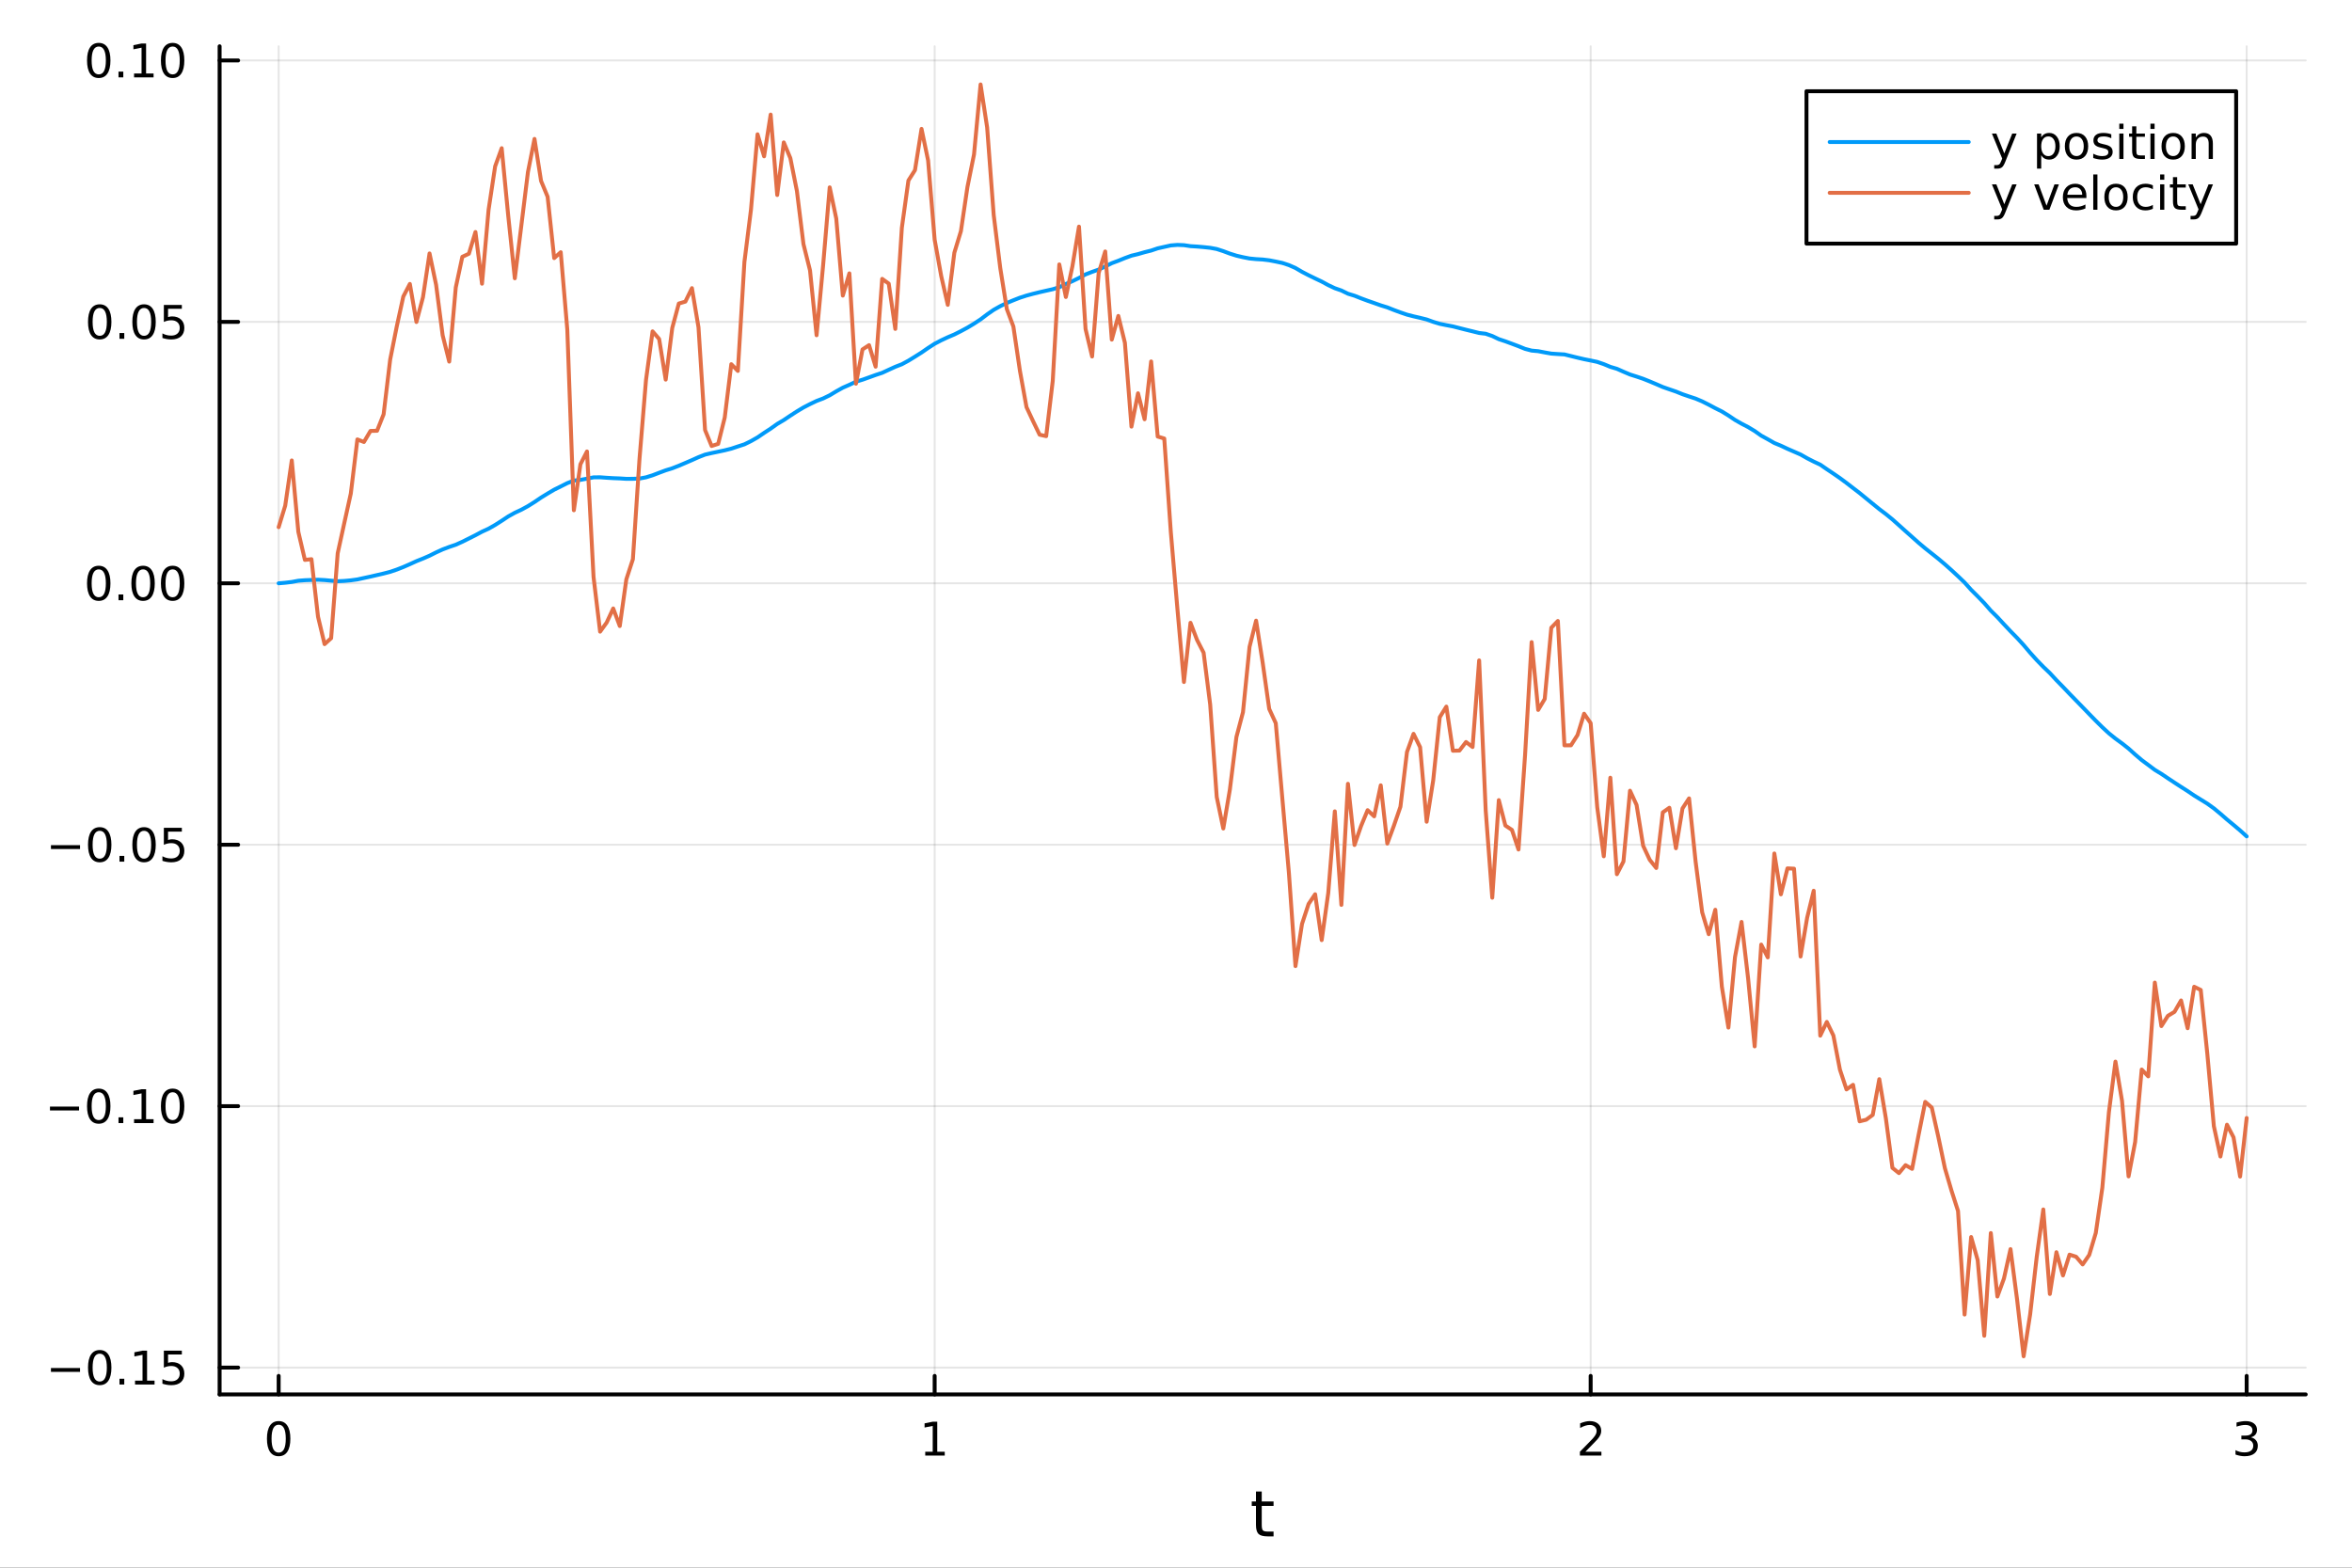 <?xml version="1.0" encoding="utf-8"?>
<svg xmlns="http://www.w3.org/2000/svg" xmlns:xlink="http://www.w3.org/1999/xlink" width="600" height="400" viewBox="0 0 2400 1600">
<rect x="0" y="0" width="2400" height="1600" fill="#333333" stroke="none"/>
<defs>
  <clipPath id="clip690">
    <rect x="0" y="0" width="2400" height="1600"/>
  </clipPath>
</defs>
<path clip-path="url(#clip690)" d="M0 1600 L2400 1600 L2400 0 L0 0  Z" fill="#ffffff" fill-rule="evenodd" fill-opacity="1"/>
<defs>
  <clipPath id="clip691">
    <rect x="480" y="0" width="1681" height="1600"/>
  </clipPath>
</defs>
<path clip-path="url(#clip690)" d="M224.098 1423.18 L2352.76 1423.18 L2352.76 47.244 L224.098 47.244  Z" fill="#ffffff" fill-rule="evenodd" fill-opacity="1"/>
<defs>
  <clipPath id="clip692">
    <rect x="224" y="47" width="2130" height="1377"/>
  </clipPath>
</defs>
<polyline clip-path="url(#clip692)" style="stroke:#000000; stroke-linecap:round; stroke-linejoin:round; stroke-width:2; stroke-opacity:0.1; fill:none" points="284.343,1423.18 284.343,47.244 "/>
<polyline clip-path="url(#clip692)" style="stroke:#000000; stroke-linecap:round; stroke-linejoin:round; stroke-width:2; stroke-opacity:0.1; fill:none" points="953.732,1423.18 953.732,47.244 "/>
<polyline clip-path="url(#clip692)" style="stroke:#000000; stroke-linecap:round; stroke-linejoin:round; stroke-width:2; stroke-opacity:0.1; fill:none" points="1623.12,1423.18 1623.12,47.244 "/>
<polyline clip-path="url(#clip692)" style="stroke:#000000; stroke-linecap:round; stroke-linejoin:round; stroke-width:2; stroke-opacity:0.1; fill:none" points="2292.51,1423.18 2292.51,47.244 "/>
<polyline clip-path="url(#clip692)" style="stroke:#000000; stroke-linecap:round; stroke-linejoin:round; stroke-width:2; stroke-opacity:0.1; fill:none" points="224.098,1395.77 2352.76,1395.77 "/>
<polyline clip-path="url(#clip692)" style="stroke:#000000; stroke-linecap:round; stroke-linejoin:round; stroke-width:2; stroke-opacity:0.1; fill:none" points="224.098,1128.95 2352.76,1128.95 "/>
<polyline clip-path="url(#clip692)" style="stroke:#000000; stroke-linecap:round; stroke-linejoin:round; stroke-width:2; stroke-opacity:0.1; fill:none" points="224.098,862.134 2352.76,862.134 "/>
<polyline clip-path="url(#clip692)" style="stroke:#000000; stroke-linecap:round; stroke-linejoin:round; stroke-width:2; stroke-opacity:0.1; fill:none" points="224.098,595.317 2352.76,595.317 "/>
<polyline clip-path="url(#clip692)" style="stroke:#000000; stroke-linecap:round; stroke-linejoin:round; stroke-width:2; stroke-opacity:0.1; fill:none" points="224.098,328.5 2352.76,328.5 "/>
<polyline clip-path="url(#clip692)" style="stroke:#000000; stroke-linecap:round; stroke-linejoin:round; stroke-width:2; stroke-opacity:0.1; fill:none" points="224.098,61.683 2352.76,61.683 "/>
<polyline clip-path="url(#clip690)" style="stroke:#000000; stroke-linecap:round; stroke-linejoin:round; stroke-width:4; stroke-opacity:1; fill:none" points="224.098,1423.18 2352.76,1423.18 "/>
<polyline clip-path="url(#clip690)" style="stroke:#000000; stroke-linecap:round; stroke-linejoin:round; stroke-width:4; stroke-opacity:1; fill:none" points="284.343,1423.18 284.343,1404.28 "/>
<polyline clip-path="url(#clip690)" style="stroke:#000000; stroke-linecap:round; stroke-linejoin:round; stroke-width:4; stroke-opacity:1; fill:none" points="953.732,1423.18 953.732,1404.28 "/>
<polyline clip-path="url(#clip690)" style="stroke:#000000; stroke-linecap:round; stroke-linejoin:round; stroke-width:4; stroke-opacity:1; fill:none" points="1623.12,1423.18 1623.12,1404.28 "/>
<polyline clip-path="url(#clip690)" style="stroke:#000000; stroke-linecap:round; stroke-linejoin:round; stroke-width:4; stroke-opacity:1; fill:none" points="2292.51,1423.18 2292.51,1404.28 "/>
<path clip-path="url(#clip690)" d="M284.343 1454.1 Q280.732 1454.1 278.903 1457.66 Q277.098 1461.2 277.098 1468.33 Q277.098 1475.44 278.903 1479.01 Q280.732 1482.55 284.343 1482.55 Q287.977 1482.55 289.783 1479.01 Q291.611 1475.44 291.611 1468.33 Q291.611 1461.2 289.783 1457.66 Q287.977 1454.1 284.343 1454.1 M284.343 1450.39 Q290.153 1450.39 293.209 1455 Q296.287 1459.58 296.287 1468.33 Q296.287 1477.06 293.209 1481.67 Q290.153 1486.25 284.343 1486.25 Q278.533 1486.25 275.454 1481.67 Q272.399 1477.06 272.399 1468.33 Q272.399 1459.58 275.454 1455 Q278.533 1450.39 284.343 1450.39 Z" fill="#000000" fill-rule="nonzero" fill-opacity="1" /><path clip-path="url(#clip690)" d="M944.114 1481.64 L951.753 1481.64 L951.753 1455.28 L943.443 1456.95 L943.443 1452.69 L951.707 1451.02 L956.383 1451.02 L956.383 1481.64 L964.022 1481.64 L964.022 1485.58 L944.114 1485.58 L944.114 1481.64 Z" fill="#000000" fill-rule="nonzero" fill-opacity="1" /><path clip-path="url(#clip690)" d="M1617.77 1481.64 L1634.09 1481.64 L1634.09 1485.58 L1612.15 1485.58 L1612.15 1481.64 Q1614.81 1478.89 1619.39 1474.26 Q1624 1469.61 1625.18 1468.27 Q1627.43 1465.74 1628.31 1464.01 Q1629.21 1462.25 1629.21 1460.56 Q1629.21 1457.8 1627.27 1456.07 Q1625.34 1454.33 1622.24 1454.33 Q1620.04 1454.33 1617.59 1455.09 Q1615.16 1455.86 1612.38 1457.41 L1612.38 1452.69 Q1615.2 1451.55 1617.66 1450.97 Q1620.11 1450.39 1622.15 1450.39 Q1627.52 1450.39 1630.71 1453.08 Q1633.91 1455.77 1633.91 1460.26 Q1633.91 1462.39 1633.1 1464.31 Q1632.31 1466.2 1630.2 1468.8 Q1629.63 1469.47 1626.52 1472.69 Q1623.42 1475.88 1617.77 1481.64 Z" fill="#000000" fill-rule="nonzero" fill-opacity="1" /><path clip-path="url(#clip690)" d="M2296.76 1466.95 Q2300.11 1467.66 2301.99 1469.93 Q2303.89 1472.2 2303.89 1475.53 Q2303.89 1480.65 2300.37 1483.45 Q2296.85 1486.25 2290.37 1486.25 Q2288.19 1486.25 2285.88 1485.81 Q2283.59 1485.39 2281.13 1484.54 L2281.13 1480.02 Q2283.08 1481.16 2285.39 1481.74 Q2287.71 1482.32 2290.23 1482.32 Q2294.63 1482.32 2296.92 1480.58 Q2299.24 1478.84 2299.24 1475.53 Q2299.24 1472.48 2297.08 1470.77 Q2294.95 1469.03 2291.13 1469.03 L2287.11 1469.03 L2287.11 1465.19 L2291.32 1465.19 Q2294.77 1465.19 2296.6 1463.82 Q2298.43 1462.43 2298.43 1459.84 Q2298.43 1457.18 2296.53 1455.77 Q2294.65 1454.33 2291.13 1454.33 Q2289.21 1454.33 2287.01 1454.75 Q2284.81 1455.16 2282.18 1456.04 L2282.18 1451.88 Q2284.84 1451.14 2287.15 1450.77 Q2289.49 1450.39 2291.55 1450.39 Q2296.87 1450.39 2299.98 1452.83 Q2303.08 1455.23 2303.08 1459.35 Q2303.08 1462.22 2301.43 1464.21 Q2299.79 1466.18 2296.76 1466.95 Z" fill="#000000" fill-rule="nonzero" fill-opacity="1" /><path clip-path="url(#clip690)" d="M1287.49 1522.27 L1287.49 1532.4 L1299.55 1532.4 L1299.55 1536.95 L1287.49 1536.95 L1287.49 1556.3 Q1287.49 1560.66 1288.67 1561.9 Q1289.88 1563.14 1293.54 1563.14 L1299.55 1563.14 L1299.55 1568.04 L1293.54 1568.04 Q1286.76 1568.04 1284.18 1565.53 Q1281.6 1562.98 1281.6 1556.3 L1281.6 1536.95 L1277.3 1536.95 L1277.3 1532.4 L1281.6 1532.4 L1281.6 1522.27 L1287.49 1522.27 Z" fill="#000000" fill-rule="nonzero" fill-opacity="1" /><polyline clip-path="url(#clip690)" style="stroke:#000000; stroke-linecap:round; stroke-linejoin:round; stroke-width:4; stroke-opacity:1; fill:none" points="224.098,1423.18 224.098,47.244 "/>
<polyline clip-path="url(#clip690)" style="stroke:#000000; stroke-linecap:round; stroke-linejoin:round; stroke-width:4; stroke-opacity:1; fill:none" points="224.098,1395.77 242.996,1395.77 "/>
<polyline clip-path="url(#clip690)" style="stroke:#000000; stroke-linecap:round; stroke-linejoin:round; stroke-width:4; stroke-opacity:1; fill:none" points="224.098,1128.95 242.996,1128.95 "/>
<polyline clip-path="url(#clip690)" style="stroke:#000000; stroke-linecap:round; stroke-linejoin:round; stroke-width:4; stroke-opacity:1; fill:none" points="224.098,862.134 242.996,862.134 "/>
<polyline clip-path="url(#clip690)" style="stroke:#000000; stroke-linecap:round; stroke-linejoin:round; stroke-width:4; stroke-opacity:1; fill:none" points="224.098,595.317 242.996,595.317 "/>
<polyline clip-path="url(#clip690)" style="stroke:#000000; stroke-linecap:round; stroke-linejoin:round; stroke-width:4; stroke-opacity:1; fill:none" points="224.098,328.5 242.996,328.5 "/>
<polyline clip-path="url(#clip690)" style="stroke:#000000; stroke-linecap:round; stroke-linejoin:round; stroke-width:4; stroke-opacity:1; fill:none" points="224.098,61.683 242.996,61.683 "/>
<path clip-path="url(#clip690)" d="M51.987 1396.22 L81.663 1396.22 L81.663 1400.15 L51.987 1400.15 L51.987 1396.22 Z" fill="#000000" fill-rule="nonzero" fill-opacity="1" /><path clip-path="url(#clip690)" d="M101.756 1381.57 Q98.145 1381.57 96.316 1385.13 Q94.51 1388.67 94.51 1395.8 Q94.51 1402.91 96.316 1406.47 Q98.145 1410.02 101.756 1410.02 Q105.39 1410.02 107.196 1406.47 Q109.024 1402.91 109.024 1395.8 Q109.024 1388.67 107.196 1385.13 Q105.39 1381.57 101.756 1381.57 M101.756 1377.86 Q107.566 1377.86 110.621 1382.47 Q113.7 1387.05 113.7 1395.8 Q113.7 1404.53 110.621 1409.14 Q107.566 1413.72 101.756 1413.72 Q95.946 1413.72 92.867 1409.14 Q89.811 1404.53 89.811 1395.8 Q89.811 1387.05 92.867 1382.47 Q95.946 1377.86 101.756 1377.86 Z" fill="#000000" fill-rule="nonzero" fill-opacity="1" /><path clip-path="url(#clip690)" d="M121.918 1407.17 L126.802 1407.17 L126.802 1413.05 L121.918 1413.05 L121.918 1407.17 Z" fill="#000000" fill-rule="nonzero" fill-opacity="1" /><path clip-path="url(#clip690)" d="M137.797 1409.11 L145.436 1409.11 L145.436 1382.75 L137.126 1384.41 L137.126 1380.15 L145.39 1378.49 L150.066 1378.49 L150.066 1409.11 L157.705 1409.11 L157.705 1413.05 L137.797 1413.05 L137.797 1409.11 Z" fill="#000000" fill-rule="nonzero" fill-opacity="1" /><path clip-path="url(#clip690)" d="M167.195 1378.49 L185.552 1378.49 L185.552 1382.42 L171.478 1382.42 L171.478 1390.9 Q172.496 1390.55 173.515 1390.39 Q174.533 1390.2 175.552 1390.2 Q181.339 1390.2 184.718 1393.37 Q188.098 1396.54 188.098 1401.96 Q188.098 1407.54 184.626 1410.64 Q181.153 1413.72 174.834 1413.72 Q172.658 1413.72 170.39 1413.35 Q168.144 1412.98 165.737 1412.24 L165.737 1407.54 Q167.82 1408.67 170.042 1409.23 Q172.265 1409.78 174.741 1409.78 Q178.746 1409.78 181.084 1407.68 Q183.422 1405.57 183.422 1401.96 Q183.422 1398.35 181.084 1396.24 Q178.746 1394.14 174.741 1394.14 Q172.866 1394.14 170.991 1394.55 Q169.14 1394.97 167.195 1395.85 L167.195 1378.49 Z" fill="#000000" fill-rule="nonzero" fill-opacity="1" /><path clip-path="url(#clip690)" d="M50.992 1129.4 L80.668 1129.4 L80.668 1133.34 L50.992 1133.34 L50.992 1129.4 Z" fill="#000000" fill-rule="nonzero" fill-opacity="1" /><path clip-path="url(#clip690)" d="M100.76 1114.75 Q97.149 1114.75 95.321 1118.31 Q93.515 1121.86 93.515 1128.99 Q93.515 1136.09 95.321 1139.66 Q97.149 1143.2 100.76 1143.2 Q104.395 1143.2 106.2 1139.66 Q108.029 1136.09 108.029 1128.99 Q108.029 1121.86 106.2 1118.31 Q104.395 1114.75 100.76 1114.75 M100.76 1111.05 Q106.571 1111.05 109.626 1115.65 Q112.705 1120.24 112.705 1128.99 Q112.705 1137.71 109.626 1142.32 Q106.571 1146.9 100.76 1146.9 Q94.95 1146.9 91.871 1142.32 Q88.816 1137.71 88.816 1128.99 Q88.816 1120.24 91.871 1115.65 Q94.95 1111.05 100.76 1111.05 Z" fill="#000000" fill-rule="nonzero" fill-opacity="1" /><path clip-path="url(#clip690)" d="M120.922 1140.35 L125.807 1140.35 L125.807 1146.23 L120.922 1146.23 L120.922 1140.35 Z" fill="#000000" fill-rule="nonzero" fill-opacity="1" /><path clip-path="url(#clip690)" d="M136.802 1142.3 L144.441 1142.3 L144.441 1115.93 L136.131 1117.6 L136.131 1113.34 L144.394 1111.67 L149.07 1111.67 L149.07 1142.3 L156.709 1142.3 L156.709 1146.23 L136.802 1146.23 L136.802 1142.3 Z" fill="#000000" fill-rule="nonzero" fill-opacity="1" /><path clip-path="url(#clip690)" d="M176.153 1114.75 Q172.542 1114.75 170.714 1118.31 Q168.908 1121.86 168.908 1128.99 Q168.908 1136.09 170.714 1139.66 Q172.542 1143.2 176.153 1143.2 Q179.788 1143.2 181.593 1139.66 Q183.422 1136.09 183.422 1128.99 Q183.422 1121.86 181.593 1118.31 Q179.788 1114.75 176.153 1114.75 M176.153 1111.05 Q181.964 1111.05 185.019 1115.65 Q188.098 1120.24 188.098 1128.99 Q188.098 1137.71 185.019 1142.32 Q181.964 1146.9 176.153 1146.9 Q170.343 1146.9 167.265 1142.32 Q164.209 1137.71 164.209 1128.99 Q164.209 1120.24 167.265 1115.65 Q170.343 1111.05 176.153 1111.05 Z" fill="#000000" fill-rule="nonzero" fill-opacity="1" /><path clip-path="url(#clip690)" d="M51.987 862.585 L81.663 862.585 L81.663 866.52 L51.987 866.52 L51.987 862.585 Z" fill="#000000" fill-rule="nonzero" fill-opacity="1" /><path clip-path="url(#clip690)" d="M101.756 847.933 Q98.145 847.933 96.316 851.497 Q94.51 855.039 94.51 862.169 Q94.51 869.275 96.316 872.84 Q98.145 876.381 101.756 876.381 Q105.39 876.381 107.196 872.84 Q109.024 869.275 109.024 862.169 Q109.024 855.039 107.196 851.497 Q105.39 847.933 101.756 847.933 M101.756 844.229 Q107.566 844.229 110.621 848.835 Q113.7 853.419 113.7 862.169 Q113.7 870.895 110.621 875.502 Q107.566 880.085 101.756 880.085 Q95.946 880.085 92.867 875.502 Q89.811 870.895 89.811 862.169 Q89.811 853.419 92.867 848.835 Q95.946 844.229 101.756 844.229 Z" fill="#000000" fill-rule="nonzero" fill-opacity="1" /><path clip-path="url(#clip690)" d="M121.918 873.534 L126.802 873.534 L126.802 879.414 L121.918 879.414 L121.918 873.534 Z" fill="#000000" fill-rule="nonzero" fill-opacity="1" /><path clip-path="url(#clip690)" d="M146.987 847.933 Q143.376 847.933 141.547 851.497 Q139.742 855.039 139.742 862.169 Q139.742 869.275 141.547 872.84 Q143.376 876.381 146.987 876.381 Q150.621 876.381 152.427 872.84 Q154.255 869.275 154.255 862.169 Q154.255 855.039 152.427 851.497 Q150.621 847.933 146.987 847.933 M146.987 844.229 Q152.797 844.229 155.853 848.835 Q158.931 853.419 158.931 862.169 Q158.931 870.895 155.853 875.502 Q152.797 880.085 146.987 880.085 Q141.177 880.085 138.098 875.502 Q135.043 870.895 135.043 862.169 Q135.043 853.419 138.098 848.835 Q141.177 844.229 146.987 844.229 Z" fill="#000000" fill-rule="nonzero" fill-opacity="1" /><path clip-path="url(#clip690)" d="M167.195 844.854 L185.552 844.854 L185.552 848.789 L171.478 848.789 L171.478 857.261 Q172.496 856.914 173.515 856.752 Q174.533 856.567 175.552 856.567 Q181.339 856.567 184.718 859.738 Q188.098 862.909 188.098 868.326 Q188.098 873.905 184.626 877.006 Q181.153 880.085 174.834 880.085 Q172.658 880.085 170.39 879.715 Q168.144 879.344 165.737 878.604 L165.737 873.905 Q167.82 875.039 170.042 875.594 Q172.265 876.15 174.741 876.15 Q178.746 876.15 181.084 874.043 Q183.422 871.937 183.422 868.326 Q183.422 864.715 181.084 862.608 Q178.746 860.502 174.741 860.502 Q172.866 860.502 170.991 860.919 Q169.14 861.335 167.195 862.215 L167.195 844.854 Z" fill="#000000" fill-rule="nonzero" fill-opacity="1" /><path clip-path="url(#clip690)" d="M100.76 581.116 Q97.149 581.116 95.321 584.68 Q93.515 588.222 93.515 595.352 Q93.515 602.458 95.321 606.023 Q97.149 609.564 100.76 609.564 Q104.395 609.564 106.2 606.023 Q108.029 602.458 108.029 595.352 Q108.029 588.222 106.2 584.68 Q104.395 581.116 100.76 581.116 M100.76 577.412 Q106.571 577.412 109.626 582.018 Q112.705 586.602 112.705 595.352 Q112.705 604.078 109.626 608.685 Q106.571 613.268 100.76 613.268 Q94.95 613.268 91.871 608.685 Q88.816 604.078 88.816 595.352 Q88.816 586.602 91.871 582.018 Q94.95 577.412 100.76 577.412 Z" fill="#000000" fill-rule="nonzero" fill-opacity="1" /><path clip-path="url(#clip690)" d="M120.922 606.717 L125.807 606.717 L125.807 612.597 L120.922 612.597 L120.922 606.717 Z" fill="#000000" fill-rule="nonzero" fill-opacity="1" /><path clip-path="url(#clip690)" d="M145.992 581.116 Q142.381 581.116 140.552 584.68 Q138.746 588.222 138.746 595.352 Q138.746 602.458 140.552 606.023 Q142.381 609.564 145.992 609.564 Q149.626 609.564 151.431 606.023 Q153.26 602.458 153.26 595.352 Q153.26 588.222 151.431 584.68 Q149.626 581.116 145.992 581.116 M145.992 577.412 Q151.802 577.412 154.857 582.018 Q157.936 586.602 157.936 595.352 Q157.936 604.078 154.857 608.685 Q151.802 613.268 145.992 613.268 Q140.181 613.268 137.103 608.685 Q134.047 604.078 134.047 595.352 Q134.047 586.602 137.103 582.018 Q140.181 577.412 145.992 577.412 Z" fill="#000000" fill-rule="nonzero" fill-opacity="1" /><path clip-path="url(#clip690)" d="M176.153 581.116 Q172.542 581.116 170.714 584.68 Q168.908 588.222 168.908 595.352 Q168.908 602.458 170.714 606.023 Q172.542 609.564 176.153 609.564 Q179.788 609.564 181.593 606.023 Q183.422 602.458 183.422 595.352 Q183.422 588.222 181.593 584.68 Q179.788 581.116 176.153 581.116 M176.153 577.412 Q181.964 577.412 185.019 582.018 Q188.098 586.602 188.098 595.352 Q188.098 604.078 185.019 608.685 Q181.964 613.268 176.153 613.268 Q170.343 613.268 167.265 608.685 Q164.209 604.078 164.209 595.352 Q164.209 586.602 167.265 582.018 Q170.343 577.412 176.153 577.412 Z" fill="#000000" fill-rule="nonzero" fill-opacity="1" /><path clip-path="url(#clip690)" d="M101.756 314.299 Q98.145 314.299 96.316 317.863 Q94.51 321.405 94.51 328.535 Q94.51 335.641 96.316 339.206 Q98.145 342.748 101.756 342.748 Q105.39 342.748 107.196 339.206 Q109.024 335.641 109.024 328.535 Q109.024 321.405 107.196 317.863 Q105.39 314.299 101.756 314.299 M101.756 310.595 Q107.566 310.595 110.621 315.201 Q113.7 319.785 113.7 328.535 Q113.7 337.261 110.621 341.868 Q107.566 346.451 101.756 346.451 Q95.946 346.451 92.867 341.868 Q89.811 337.261 89.811 328.535 Q89.811 319.785 92.867 315.201 Q95.946 310.595 101.756 310.595 Z" fill="#000000" fill-rule="nonzero" fill-opacity="1" /><path clip-path="url(#clip690)" d="M121.918 339.9 L126.802 339.9 L126.802 345.78 L121.918 345.78 L121.918 339.9 Z" fill="#000000" fill-rule="nonzero" fill-opacity="1" /><path clip-path="url(#clip690)" d="M146.987 314.299 Q143.376 314.299 141.547 317.863 Q139.742 321.405 139.742 328.535 Q139.742 335.641 141.547 339.206 Q143.376 342.748 146.987 342.748 Q150.621 342.748 152.427 339.206 Q154.255 335.641 154.255 328.535 Q154.255 321.405 152.427 317.863 Q150.621 314.299 146.987 314.299 M146.987 310.595 Q152.797 310.595 155.853 315.201 Q158.931 319.785 158.931 328.535 Q158.931 337.261 155.853 341.868 Q152.797 346.451 146.987 346.451 Q141.177 346.451 138.098 341.868 Q135.043 337.261 135.043 328.535 Q135.043 319.785 138.098 315.201 Q141.177 310.595 146.987 310.595 Z" fill="#000000" fill-rule="nonzero" fill-opacity="1" /><path clip-path="url(#clip690)" d="M167.195 311.22 L185.552 311.22 L185.552 315.155 L171.478 315.155 L171.478 323.627 Q172.496 323.28 173.515 323.118 Q174.533 322.933 175.552 322.933 Q181.339 322.933 184.718 326.104 Q188.098 329.275 188.098 334.692 Q188.098 340.271 184.626 343.373 Q181.153 346.451 174.834 346.451 Q172.658 346.451 170.39 346.081 Q168.144 345.71 165.737 344.97 L165.737 340.271 Q167.82 341.405 170.042 341.96 Q172.265 342.516 174.741 342.516 Q178.746 342.516 181.084 340.41 Q183.422 338.303 183.422 334.692 Q183.422 331.081 181.084 328.974 Q178.746 326.868 174.741 326.868 Q172.866 326.868 170.991 327.285 Q169.14 327.701 167.195 328.581 L167.195 311.22 Z" fill="#000000" fill-rule="nonzero" fill-opacity="1" /><path clip-path="url(#clip690)" d="M100.76 47.482 Q97.149 47.482 95.321 51.046 Q93.515 54.588 93.515 61.718 Q93.515 68.824 95.321 72.389 Q97.149 75.931 100.76 75.931 Q104.395 75.931 106.2 72.389 Q108.029 68.824 108.029 61.718 Q108.029 54.588 106.2 51.046 Q104.395 47.482 100.76 47.482 M100.76 43.778 Q106.571 43.778 109.626 48.384 Q112.705 52.968 112.705 61.718 Q112.705 70.445 109.626 75.051 Q106.571 79.634 100.76 79.634 Q94.95 79.634 91.871 75.051 Q88.816 70.445 88.816 61.718 Q88.816 52.968 91.871 48.384 Q94.95 43.778 100.76 43.778 Z" fill="#000000" fill-rule="nonzero" fill-opacity="1" /><path clip-path="url(#clip690)" d="M120.922 73.083 L125.807 73.083 L125.807 78.963 L120.922 78.963 L120.922 73.083 Z" fill="#000000" fill-rule="nonzero" fill-opacity="1" /><path clip-path="url(#clip690)" d="M136.802 75.028 L144.441 75.028 L144.441 48.662 L136.131 50.329 L136.131 46.07 L144.394 44.403 L149.07 44.403 L149.07 75.028 L156.709 75.028 L156.709 78.963 L136.802 78.963 L136.802 75.028 Z" fill="#000000" fill-rule="nonzero" fill-opacity="1" /><path clip-path="url(#clip690)" d="M176.153 47.482 Q172.542 47.482 170.714 51.046 Q168.908 54.588 168.908 61.718 Q168.908 68.824 170.714 72.389 Q172.542 75.931 176.153 75.931 Q179.788 75.931 181.593 72.389 Q183.422 68.824 183.422 61.718 Q183.422 54.588 181.593 51.046 Q179.788 47.482 176.153 47.482 M176.153 43.778 Q181.964 43.778 185.019 48.384 Q188.098 52.968 188.098 61.718 Q188.098 70.445 185.019 75.051 Q181.964 79.634 176.153 79.634 Q170.343 79.634 167.265 75.051 Q164.209 70.445 164.209 61.718 Q164.209 52.968 167.265 48.384 Q170.343 43.778 176.153 43.778 Z" fill="#000000" fill-rule="nonzero" fill-opacity="1" /><polyline clip-path="url(#clip692)" style="stroke:#009af9; stroke-linecap:round; stroke-linejoin:round; stroke-width:4; stroke-opacity:1; fill:none" points="284.343,595.317 291.037,594.744 297.731,593.952 304.425,592.698 311.118,592.173 317.812,591.934 324.506,591.688 331.2,592.029 337.894,592.65 344.588,593.211 351.282,592.904 357.976,592.291 364.67,591.374 371.364,589.906 378.057,588.464 384.751,586.909 391.445,585.352 398.139,583.627 404.833,581.344 411.527,578.724 418.221,575.797 424.915,572.742 431.609,570.075 438.302,567.155 444.996,563.788 451.69,560.742 458.384,558.211 465.078,555.948 471.772,552.929 478.466,549.597 485.16,546.233 491.854,542.648 498.547,539.59 505.241,535.778 511.935,531.523 518.629,527.082 525.323,523.334 532.017,520.221 538.711,516.567 545.405,512.37 552.099,507.835 558.793,503.728 565.486,499.783 572.18,496.464 578.874,493.085 585.568,490.495 592.262,489.75 598.956,488.535 605.65,487.19 612.344,487.124 619.038,487.618 625.731,488.019 632.425,488.276 639.119,488.712 645.813,488.672 652.507,488.426 659.201,487.161 665.895,485.085 672.589,482.514 679.283,480.021 685.977,477.942 692.67,475.336 699.364,472.481 706.058,469.606 712.752,466.593 719.446,463.981 726.14,462.417 732.834,461.015 739.528,459.593 746.222,457.901 752.915,455.665 759.609,453.497 766.303,450.218 772.997,446.404 779.691,441.822 786.385,437.464 793.079,432.681 799.773,428.718 806.467,424.218 813.16,419.878 819.854,415.874 826.548,412.412 833.242,409.219 839.936,406.687 846.63,403.44 853.324,399.399 860.018,395.676 866.712,392.74 873.406,389.577 880.099,387.54 886.793,385.153 893.487,382.722 900.181,380.511 906.875,377.404 913.569,374.346 920.263,371.75 926.957,368.121 933.651,364.01 940.344,359.794 947.038,355.156 953.732,350.84 960.426,347.333 967.12,344.198 973.814,341.356 980.508,337.982 987.202,334.389 993.896,330.343 1000.59,325.966 1007.28,320.874 1013.98,316.221 1020.67,312.462 1027.37,309.244 1034.06,306.445 1040.75,303.824 1047.45,301.656 1054.14,299.858 1060.83,298.203 1067.53,296.686 1074.22,295.185 1080.92,293.12 1087.61,289.866 1094.3,286.944 1101,283.708 1107.69,280.068 1114.39,277.472 1121.08,275.157 1127.77,271.991 1134.47,268.605 1141.16,266.117 1147.86,263.389 1154.55,260.934 1161.24,259.335 1167.94,257.396 1174.63,255.722 1181.32,253.458 1188.02,251.96 1194.71,250.483 1201.41,249.958 1208.1,250.216 1214.79,251.224 1221.49,251.627 1228.18,252.205 1234.88,252.914 1241.57,254.151 1248.26,256.332 1254.96,258.835 1261.65,260.941 1268.35,262.51 1275.04,263.825 1281.73,264.473 1288.43,264.855 1295.12,265.663 1301.81,266.946 1308.51,268.373 1315.2,270.57 1321.9,273.525 1328.59,277.431 1335.28,280.908 1341.98,284.181 1348.67,287.354 1355.37,290.996 1362.06,294.156 1368.75,296.483 1375.45,299.766 1382.14,301.812 1388.84,304.483 1395.53,306.96 1402.22,309.276 1408.92,311.654 1415.61,313.716 1422.3,316.372 1429,318.847 1435.69,321.128 1442.39,322.85 1449.08,324.387 1455.77,326.059 1462.47,328.493 1469.16,330.503 1475.86,331.869 1482.55,333.128 1489.24,334.837 1495.94,336.544 1502.63,338.164 1509.33,339.835 1516.02,340.622 1522.71,342.94 1529.41,346.149 1536.1,348.362 1542.79,350.834 1549.49,353.351 1556.18,356.068 1562.88,357.823 1569.57,358.424 1576.26,359.716 1582.96,360.897 1589.65,361.35 1596.35,361.735 1603.04,363.389 1609.73,365.042 1616.43,366.591 1623.12,367.922 1629.82,369.349 1636.51,371.634 1643.2,374.42 1649.9,376.405 1656.59,379.374 1663.28,382.213 1669.98,384.33 1676.67,386.593 1683.37,389.271 1690.06,392.093 1696.75,394.999 1703.45,397.337 1710.14,399.628 1716.84,402.332 1723.53,404.629 1730.22,406.824 1736.92,409.665 1743.61,413.024 1750.31,416.605 1757,419.937 1763.69,424.054 1770.39,428.589 1777.08,432.405 1783.77,435.861 1790.47,439.892 1797.16,444.618 1803.86,448.306 1810.55,452.124 1817.24,454.881 1823.94,458.056 1830.63,460.965 1837.33,463.878 1844.02,467.687 1850.71,471.101 1857.41,474.238 1864.1,478.855 1870.8,483.332 1877.49,487.948 1884.18,492.912 1890.88,498.078 1897.57,503.196 1904.27,508.687 1910.96,514.162 1917.65,519.588 1924.35,524.649 1931.04,530.109 1937.73,536.075 1944.43,542.095 1951.12,548.034 1957.82,554.01 1964.51,559.637 1971.2,564.929 1977.9,570.28 1984.59,575.931 1991.29,581.901 1997.98,588.098 2004.67,594.505 2011.37,601.968 2018.06,608.64 2024.76,615.548 2031.45,623.228 2038.14,629.859 2044.84,637.139 2051.53,644.235 2058.22,651.03 2064.92,658.338 2071.61,666.227 2078.31,673.687 2085,680.56 2091.69,686.95 2098.39,694.204 2105.08,701.031 2111.78,708.095 2118.47,714.947 2125.16,721.82 2131.86,728.772 2138.55,735.627 2145.25,742.258 2151.94,748.426 2158.63,753.824 2165.33,758.706 2172.02,763.988 2178.71,770.042 2185.41,775.744 2192.1,780.707 2198.8,785.739 2205.49,789.814 2212.18,794.334 2218.88,798.748 2225.57,803.122 2232.27,807.379 2238.96,811.92 2245.65,816.038 2252.35,820.189 2259.04,824.989 2265.74,830.53 2272.43,836.38 2279.12,841.906 2285.82,847.56 2292.51,853.616 "/>
<polyline clip-path="url(#clip692)" style="stroke:#e26f46; stroke-linecap:round; stroke-linejoin:round; stroke-width:4; stroke-opacity:1; fill:none" points="284.343,538.032 291.037,516.08 297.731,469.915 304.425,542.841 311.118,571.447 317.812,570.712 324.506,629.425 331.2,657.424 337.894,651.354 344.588,564.667 351.282,534.009 357.976,503.641 364.67,448.471 371.364,451.102 378.057,439.803 384.751,439.655 391.445,422.843 398.139,366.959 404.833,333.333 411.527,302.661 418.221,289.78 424.915,328.635 431.609,303.305 438.302,258.656 444.996,290.656 451.69,342.227 458.384,369.062 465.078,293.406 471.772,262.08 478.466,258.963 485.16,236.787 491.854,289.552 498.547,214.106 505.241,169.78 511.935,151.252 518.629,220.499 525.323,284.048 532.017,229.91 538.711,175.625 545.405,141.784 552.099,184.635 558.793,200.801 565.486,263.424 572.18,257.407 578.874,336.305 585.568,520.795 592.262,473.86 598.956,460.765 605.65,588.791 612.344,644.683 619.038,635.417 625.731,621.005 632.425,638.939 639.119,591.277 645.813,570.713 652.507,468.891 659.201,387.722 665.895,338.19 672.589,345.983 679.283,387.454 685.977,334.691 692.67,309.792 699.364,307.823 706.058,294.074 712.752,334.115 719.446,438.883 726.14,455.161 732.834,453.033 739.528,426.172 746.222,371.689 752.915,378.575 759.609,267.379 766.303,213.954 772.997,137.082 779.691,159.541 786.385,116.941 793.079,199.019 799.773,145.349 806.467,161.358 813.16,194.871 819.854,249.132 826.548,275.996 833.242,342.155 839.936,270.559 846.63,191.218 853.324,223.057 860.018,301.691 866.712,279.004 873.406,391.611 880.099,356.637 886.793,352.253 893.487,374.234 900.181,284.619 906.875,289.46 913.569,335.696 920.263,232.46 926.957,184.234 933.651,173.66 940.344,131.543 947.038,163.73 953.732,244.643 960.426,281.77 967.12,311.139 973.814,257.953 980.508,235.941 987.202,190.775 993.896,157.571 1000.59,86.186 1007.28,130.008 1013.98,219.405 1020.67,273.52 1027.37,315.385 1034.06,333.221 1040.75,378.509 1047.45,415.522 1054.14,429.827 1060.83,443.66 1067.53,445.136 1074.22,388.879 1080.92,269.854 1087.61,303.119 1094.3,271.755 1101,231.286 1107.69,335.701 1114.39,363.86 1121.08,278.748 1127.77,256.638 1134.47,346.614 1141.16,322.456 1147.86,349.855 1154.55,435.423 1161.24,401.399 1167.94,427.91 1174.63,368.891 1181.32,445.551 1188.02,447.556 1194.71,542.89 1201.41,621.118 1208.1,696.055 1214.79,635.616 1221.49,653.172 1228.18,666.176 1234.88,719.051 1241.57,813.446 1248.26,845.575 1254.96,805.887 1261.65,752.21 1268.35,726.834 1275.04,660.179 1281.73,633.431 1288.43,676.18 1295.12,723.55 1301.81,738.099 1308.51,814.942 1315.2,890.814 1321.9,986.003 1328.59,942.954 1335.28,922.604 1341.98,912.681 1348.67,959.496 1355.37,911.3 1362.06,828.069 1368.75,923.555 1375.45,799.957 1382.14,862.398 1388.84,843.023 1395.53,826.868 1402.22,833.159 1408.92,801.507 1415.61,860.947 1422.3,842.839 1429,823.396 1435.69,767.52 1442.39,748.965 1449.08,762.553 1455.77,838.677 1462.47,796.335 1469.16,731.966 1475.86,721.178 1482.55,766.194 1489.24,766.037 1495.94,757.305 1502.63,762.407 1509.33,674.011 1516.02,827.134 1522.71,916.203 1529.41,816.608 1536.1,842.554 1542.79,847.005 1549.49,867.043 1556.18,770.828 1562.88,655.369 1569.57,724.577 1576.26,713.339 1582.96,640.673 1589.65,633.763 1596.35,760.716 1603.04,760.665 1609.73,750.188 1616.43,728.429 1623.12,738.043 1629.82,823.811 1636.51,873.95 1643.2,793.745 1649.9,892.24 1656.59,879.255 1663.28,807.005 1669.98,821.557 1676.67,863.151 1683.37,877.525 1690.06,885.88 1696.75,829.103 1703.45,824.41 1710.14,865.732 1716.84,825.073 1723.53,814.834 1730.22,879.391 1736.92,931.171 1743.61,953.443 1750.31,928.506 1757,1007.04 1763.69,1048.79 1770.39,976.921 1777.08,940.913 1783.77,998.439 1790.47,1067.95 1797.16,964.051 1803.86,977.145 1810.55,871.07 1817.24,912.774 1823.94,886.265 1830.63,886.595 1837.33,976.225 1844.02,936.658 1850.71,909.09 1857.41,1057.01 1864.1,1042.99 1870.8,1056.87 1877.49,1091.75 1884.18,1111.88 1890.88,1107.17 1897.57,1144.44 1904.27,1142.8 1910.96,1137.88 1917.65,1101.41 1924.35,1141.35 1931.04,1191.94 1937.73,1197.29 1944.43,1189.18 1951.12,1192.97 1957.82,1157.95 1964.51,1124.59 1971.2,1130.42 1977.9,1160.39 1984.59,1192.28 1991.29,1215.1 1997.98,1235.93 2004.67,1341.64 2011.37,1262.53 2018.06,1286.15 2024.76,1363.28 2031.45,1258.47 2038.14,1323.27 2044.84,1304.9 2051.53,1274.86 2058.22,1326.09 2064.92,1384.24 2071.61,1341.3 2078.31,1282.6 2085,1234.38 2091.69,1320.65 2098.39,1278.02 2105.08,1301.73 2111.78,1280.5 2118.47,1282.63 2125.16,1290.5 2131.86,1280.82 2138.55,1258.41 2145.25,1212.15 2151.94,1135.13 2158.63,1083.49 2165.33,1123.57 2172.02,1200.62 2178.71,1165.56 2185.41,1091.57 2192.1,1098.57 2198.8,1002.83 2205.49,1047.24 2212.18,1036.74 2218.88,1032.71 2225.57,1021.07 2232.27,1049.44 2238.96,1007.09 2245.65,1010.36 2252.35,1075.38 2259.04,1149.39 2265.74,1180.34 2272.43,1147.89 2279.12,1160.78 2285.82,1200.82 2292.51,1141.03 "/>
<path clip-path="url(#clip690)" d="M1843.36 248.629 L2281.8 248.629 L2281.8 93.109 L1843.36 93.109  Z" fill="#ffffff" fill-rule="evenodd" fill-opacity="1"/>
<polyline clip-path="url(#clip690)" style="stroke:#000000; stroke-linecap:round; stroke-linejoin:round; stroke-width:4; stroke-opacity:1; fill:none" points="1843.36,248.629 2281.8,248.629 2281.8,93.109 1843.36,93.109 1843.36,248.629 "/>
<polyline clip-path="url(#clip690)" style="stroke:#009af9; stroke-linecap:round; stroke-linejoin:round; stroke-width:4; stroke-opacity:1; fill:none" points="1867.01,144.949 2008.92,144.949 "/>
<path clip-path="url(#clip690)" d="M2046.41 164.636 Q2044.61 169.266 2042.9 170.678 Q2041.18 172.09 2038.31 172.09 L2034.91 172.09 L2034.91 168.525 L2037.41 168.525 Q2039.17 168.525 2040.14 167.692 Q2041.11 166.858 2042.29 163.756 L2043.06 161.812 L2032.57 136.303 L2037.09 136.303 L2045.19 156.581 L2053.29 136.303 L2057.8 136.303 L2046.41 164.636 Z" fill="#000000" fill-rule="nonzero" fill-opacity="1" /><path clip-path="url(#clip690)" d="M2082.87 158.34 L2082.87 172.09 L2078.59 172.09 L2078.59 136.303 L2082.87 136.303 L2082.87 140.238 Q2084.21 137.923 2086.25 136.812 Q2088.31 135.678 2091.16 135.678 Q2095.88 135.678 2098.82 139.428 Q2101.78 143.178 2101.78 149.289 Q2101.78 155.4 2098.82 159.15 Q2095.88 162.9 2091.16 162.9 Q2088.31 162.9 2086.25 161.789 Q2084.21 160.655 2082.87 158.34 M2097.36 149.289 Q2097.36 144.59 2095.42 141.928 Q2093.5 139.243 2090.12 139.243 Q2086.74 139.243 2084.79 141.928 Q2082.87 144.59 2082.87 149.289 Q2082.87 153.988 2084.79 156.673 Q2086.74 159.335 2090.12 159.335 Q2093.5 159.335 2095.42 156.673 Q2097.36 153.988 2097.36 149.289 Z" fill="#000000" fill-rule="nonzero" fill-opacity="1" /><path clip-path="url(#clip690)" d="M2118.89 139.289 Q2115.46 139.289 2113.47 141.974 Q2111.48 144.636 2111.48 149.289 Q2111.48 153.942 2113.45 156.627 Q2115.44 159.289 2118.89 159.289 Q2122.29 159.289 2124.28 156.604 Q2126.27 153.918 2126.27 149.289 Q2126.27 144.682 2124.28 141.997 Q2122.29 139.289 2118.89 139.289 M2118.89 135.678 Q2124.45 135.678 2127.62 139.289 Q2130.79 142.9 2130.79 149.289 Q2130.79 155.655 2127.62 159.289 Q2124.45 162.9 2118.89 162.9 Q2113.31 162.9 2110.14 159.289 Q2106.99 155.655 2106.99 149.289 Q2106.99 142.9 2110.14 139.289 Q2113.31 135.678 2118.89 135.678 Z" fill="#000000" fill-rule="nonzero" fill-opacity="1" /><path clip-path="url(#clip690)" d="M2154.38 137.067 L2154.38 141.094 Q2152.57 140.169 2150.63 139.706 Q2148.68 139.243 2146.6 139.243 Q2143.43 139.243 2141.83 140.215 Q2140.26 141.187 2140.26 143.131 Q2140.26 144.613 2141.39 145.469 Q2142.52 146.303 2145.95 147.067 L2147.41 147.391 Q2151.95 148.363 2153.84 150.145 Q2155.77 151.905 2155.77 155.076 Q2155.77 158.687 2152.89 160.793 Q2150.05 162.9 2145.05 162.9 Q2142.96 162.9 2140.7 162.483 Q2138.45 162.09 2135.95 161.28 L2135.95 156.881 Q2138.31 158.108 2140.6 158.733 Q2142.89 159.335 2145.14 159.335 Q2148.15 159.335 2149.77 158.317 Q2151.39 157.275 2151.39 155.4 Q2151.39 153.664 2150.21 152.738 Q2149.05 151.812 2145.09 150.956 L2143.61 150.608 Q2139.65 149.775 2137.89 148.062 Q2136.14 146.326 2136.14 143.317 Q2136.14 139.659 2138.73 137.669 Q2141.32 135.678 2146.09 135.678 Q2148.45 135.678 2150.53 136.025 Q2152.62 136.372 2154.38 137.067 Z" fill="#000000" fill-rule="nonzero" fill-opacity="1" /><path clip-path="url(#clip690)" d="M2162.55 136.303 L2166.81 136.303 L2166.81 162.229 L2162.55 162.229 L2162.55 136.303 M2162.55 126.21 L2166.81 126.21 L2166.81 131.604 L2162.55 131.604 L2162.55 126.21 Z" fill="#000000" fill-rule="nonzero" fill-opacity="1" /><path clip-path="url(#clip690)" d="M2179.93 128.942 L2179.93 136.303 L2188.7 136.303 L2188.7 139.613 L2179.93 139.613 L2179.93 153.687 Q2179.93 156.858 2180.79 157.761 Q2181.67 158.664 2184.33 158.664 L2188.7 158.664 L2188.7 162.229 L2184.33 162.229 Q2179.4 162.229 2177.52 160.4 Q2175.65 158.548 2175.65 153.687 L2175.65 139.613 L2172.52 139.613 L2172.52 136.303 L2175.65 136.303 L2175.65 128.942 L2179.93 128.942 Z" fill="#000000" fill-rule="nonzero" fill-opacity="1" /><path clip-path="url(#clip690)" d="M2194.31 136.303 L2198.57 136.303 L2198.57 162.229 L2194.31 162.229 L2194.31 136.303 M2194.31 126.21 L2198.57 126.21 L2198.57 131.604 L2194.31 131.604 L2194.31 126.21 Z" fill="#000000" fill-rule="nonzero" fill-opacity="1" /><path clip-path="url(#clip690)" d="M2217.52 139.289 Q2214.1 139.289 2212.11 141.974 Q2210.12 144.636 2210.12 149.289 Q2210.12 153.942 2212.08 156.627 Q2214.08 159.289 2217.52 159.289 Q2220.93 159.289 2222.92 156.604 Q2224.91 153.918 2224.91 149.289 Q2224.91 144.682 2222.92 141.997 Q2220.93 139.289 2217.52 139.289 M2217.52 135.678 Q2223.08 135.678 2226.25 139.289 Q2229.42 142.9 2229.42 149.289 Q2229.42 155.655 2226.25 159.289 Q2223.08 162.9 2217.52 162.9 Q2211.95 162.9 2208.77 159.289 Q2205.63 155.655 2205.63 149.289 Q2205.63 142.9 2208.77 139.289 Q2211.95 135.678 2217.52 135.678 Z" fill="#000000" fill-rule="nonzero" fill-opacity="1" /><path clip-path="url(#clip690)" d="M2258.03 146.581 L2258.03 162.229 L2253.77 162.229 L2253.77 146.719 Q2253.77 143.039 2252.34 141.21 Q2250.9 139.382 2248.03 139.382 Q2244.58 139.382 2242.59 141.581 Q2240.6 143.78 2240.6 147.576 L2240.6 162.229 L2236.32 162.229 L2236.32 136.303 L2240.6 136.303 L2240.6 140.331 Q2242.13 137.993 2244.19 136.835 Q2246.27 135.678 2248.98 135.678 Q2253.45 135.678 2255.74 138.456 Q2258.03 141.21 2258.03 146.581 Z" fill="#000000" fill-rule="nonzero" fill-opacity="1" /><polyline clip-path="url(#clip690)" style="stroke:#e26f46; stroke-linecap:round; stroke-linejoin:round; stroke-width:4; stroke-opacity:1; fill:none" points="1867.01,196.789 2008.92,196.789 "/>
<path clip-path="url(#clip690)" d="M2046.41 216.476 Q2044.61 221.106 2042.9 222.518 Q2041.18 223.93 2038.31 223.93 L2034.91 223.93 L2034.91 220.365 L2037.41 220.365 Q2039.17 220.365 2040.14 219.532 Q2041.11 218.698 2042.29 215.596 L2043.06 213.652 L2032.57 188.143 L2037.09 188.143 L2045.19 208.421 L2053.29 188.143 L2057.8 188.143 L2046.41 216.476 Z" fill="#000000" fill-rule="nonzero" fill-opacity="1" /><path clip-path="url(#clip690)" d="M2075.7 188.143 L2080.21 188.143 L2088.31 209.902 L2096.41 188.143 L2100.93 188.143 L2091.21 214.069 L2085.42 214.069 L2075.7 188.143 Z" fill="#000000" fill-rule="nonzero" fill-opacity="1" /><path clip-path="url(#clip690)" d="M2128.98 200.041 L2128.98 202.124 L2109.4 202.124 Q2109.68 206.522 2112.04 208.837 Q2114.42 211.129 2118.66 211.129 Q2121.11 211.129 2123.4 210.527 Q2125.72 209.925 2127.99 208.721 L2127.99 212.749 Q2125.7 213.721 2123.29 214.231 Q2120.88 214.74 2118.4 214.74 Q2112.2 214.74 2108.57 211.129 Q2104.96 207.518 2104.96 201.36 Q2104.96 194.995 2108.38 191.268 Q2111.83 187.518 2117.66 187.518 Q2122.89 187.518 2125.93 190.897 Q2128.98 194.254 2128.98 200.041 M2124.72 198.791 Q2124.68 195.296 2122.76 193.212 Q2120.86 191.129 2117.71 191.129 Q2114.15 191.129 2111.99 193.143 Q2109.86 195.157 2109.54 198.814 L2124.72 198.791 Z" fill="#000000" fill-rule="nonzero" fill-opacity="1" /><path clip-path="url(#clip690)" d="M2135.97 178.05 L2140.23 178.05 L2140.23 214.069 L2135.97 214.069 L2135.97 178.05 Z" fill="#000000" fill-rule="nonzero" fill-opacity="1" /><path clip-path="url(#clip690)" d="M2159.19 191.129 Q2155.77 191.129 2153.77 193.814 Q2151.78 196.476 2151.78 201.129 Q2151.78 205.782 2153.75 208.467 Q2155.74 211.129 2159.19 211.129 Q2162.59 211.129 2164.58 208.444 Q2166.58 205.758 2166.58 201.129 Q2166.58 196.522 2164.58 193.837 Q2162.59 191.129 2159.19 191.129 M2159.19 187.518 Q2164.75 187.518 2167.92 191.129 Q2171.09 194.74 2171.09 201.129 Q2171.09 207.495 2167.92 211.129 Q2164.75 214.74 2159.19 214.74 Q2153.61 214.74 2150.44 211.129 Q2147.29 207.495 2147.29 201.129 Q2147.29 194.74 2150.44 191.129 Q2153.61 187.518 2159.19 187.518 Z" fill="#000000" fill-rule="nonzero" fill-opacity="1" /><path clip-path="url(#clip690)" d="M2196.81 189.138 L2196.81 193.12 Q2195 192.124 2193.17 191.638 Q2191.37 191.129 2189.51 191.129 Q2185.37 191.129 2183.08 193.768 Q2180.79 196.384 2180.79 201.129 Q2180.79 205.874 2183.08 208.513 Q2185.37 211.129 2189.51 211.129 Q2191.37 211.129 2193.17 210.643 Q2195 210.133 2196.81 209.138 L2196.81 213.073 Q2195.02 213.907 2193.1 214.323 Q2191.2 214.74 2189.05 214.74 Q2183.2 214.74 2179.75 211.059 Q2176.3 207.379 2176.3 201.129 Q2176.3 194.786 2179.77 191.152 Q2183.27 187.518 2189.33 187.518 Q2191.3 187.518 2193.17 187.935 Q2195.05 188.328 2196.81 189.138 Z" fill="#000000" fill-rule="nonzero" fill-opacity="1" /><path clip-path="url(#clip690)" d="M2204.21 188.143 L2208.47 188.143 L2208.47 214.069 L2204.21 214.069 L2204.21 188.143 M2204.21 178.05 L2208.47 178.05 L2208.47 183.444 L2204.21 183.444 L2204.21 178.05 Z" fill="#000000" fill-rule="nonzero" fill-opacity="1" /><path clip-path="url(#clip690)" d="M2221.6 180.782 L2221.6 188.143 L2230.37 188.143 L2230.37 191.453 L2221.6 191.453 L2221.6 205.527 Q2221.6 208.698 2222.45 209.601 Q2223.33 210.504 2226 210.504 L2230.37 210.504 L2230.37 214.069 L2226 214.069 Q2221.07 214.069 2219.19 212.24 Q2217.32 210.388 2217.32 205.527 L2217.32 191.453 L2214.19 191.453 L2214.19 188.143 L2217.32 188.143 L2217.32 180.782 L2221.6 180.782 Z" fill="#000000" fill-rule="nonzero" fill-opacity="1" /><path clip-path="url(#clip690)" d="M2246.76 216.476 Q2244.95 221.106 2243.24 222.518 Q2241.53 223.93 2238.66 223.93 L2235.26 223.93 L2235.26 220.365 L2237.76 220.365 Q2239.51 220.365 2240.49 219.532 Q2241.46 218.698 2242.64 215.596 L2243.4 213.652 L2232.92 188.143 L2237.43 188.143 L2245.53 208.421 L2253.64 188.143 L2258.15 188.143 L2246.76 216.476 Z" fill="#000000" fill-rule="nonzero" fill-opacity="1" /></svg>
